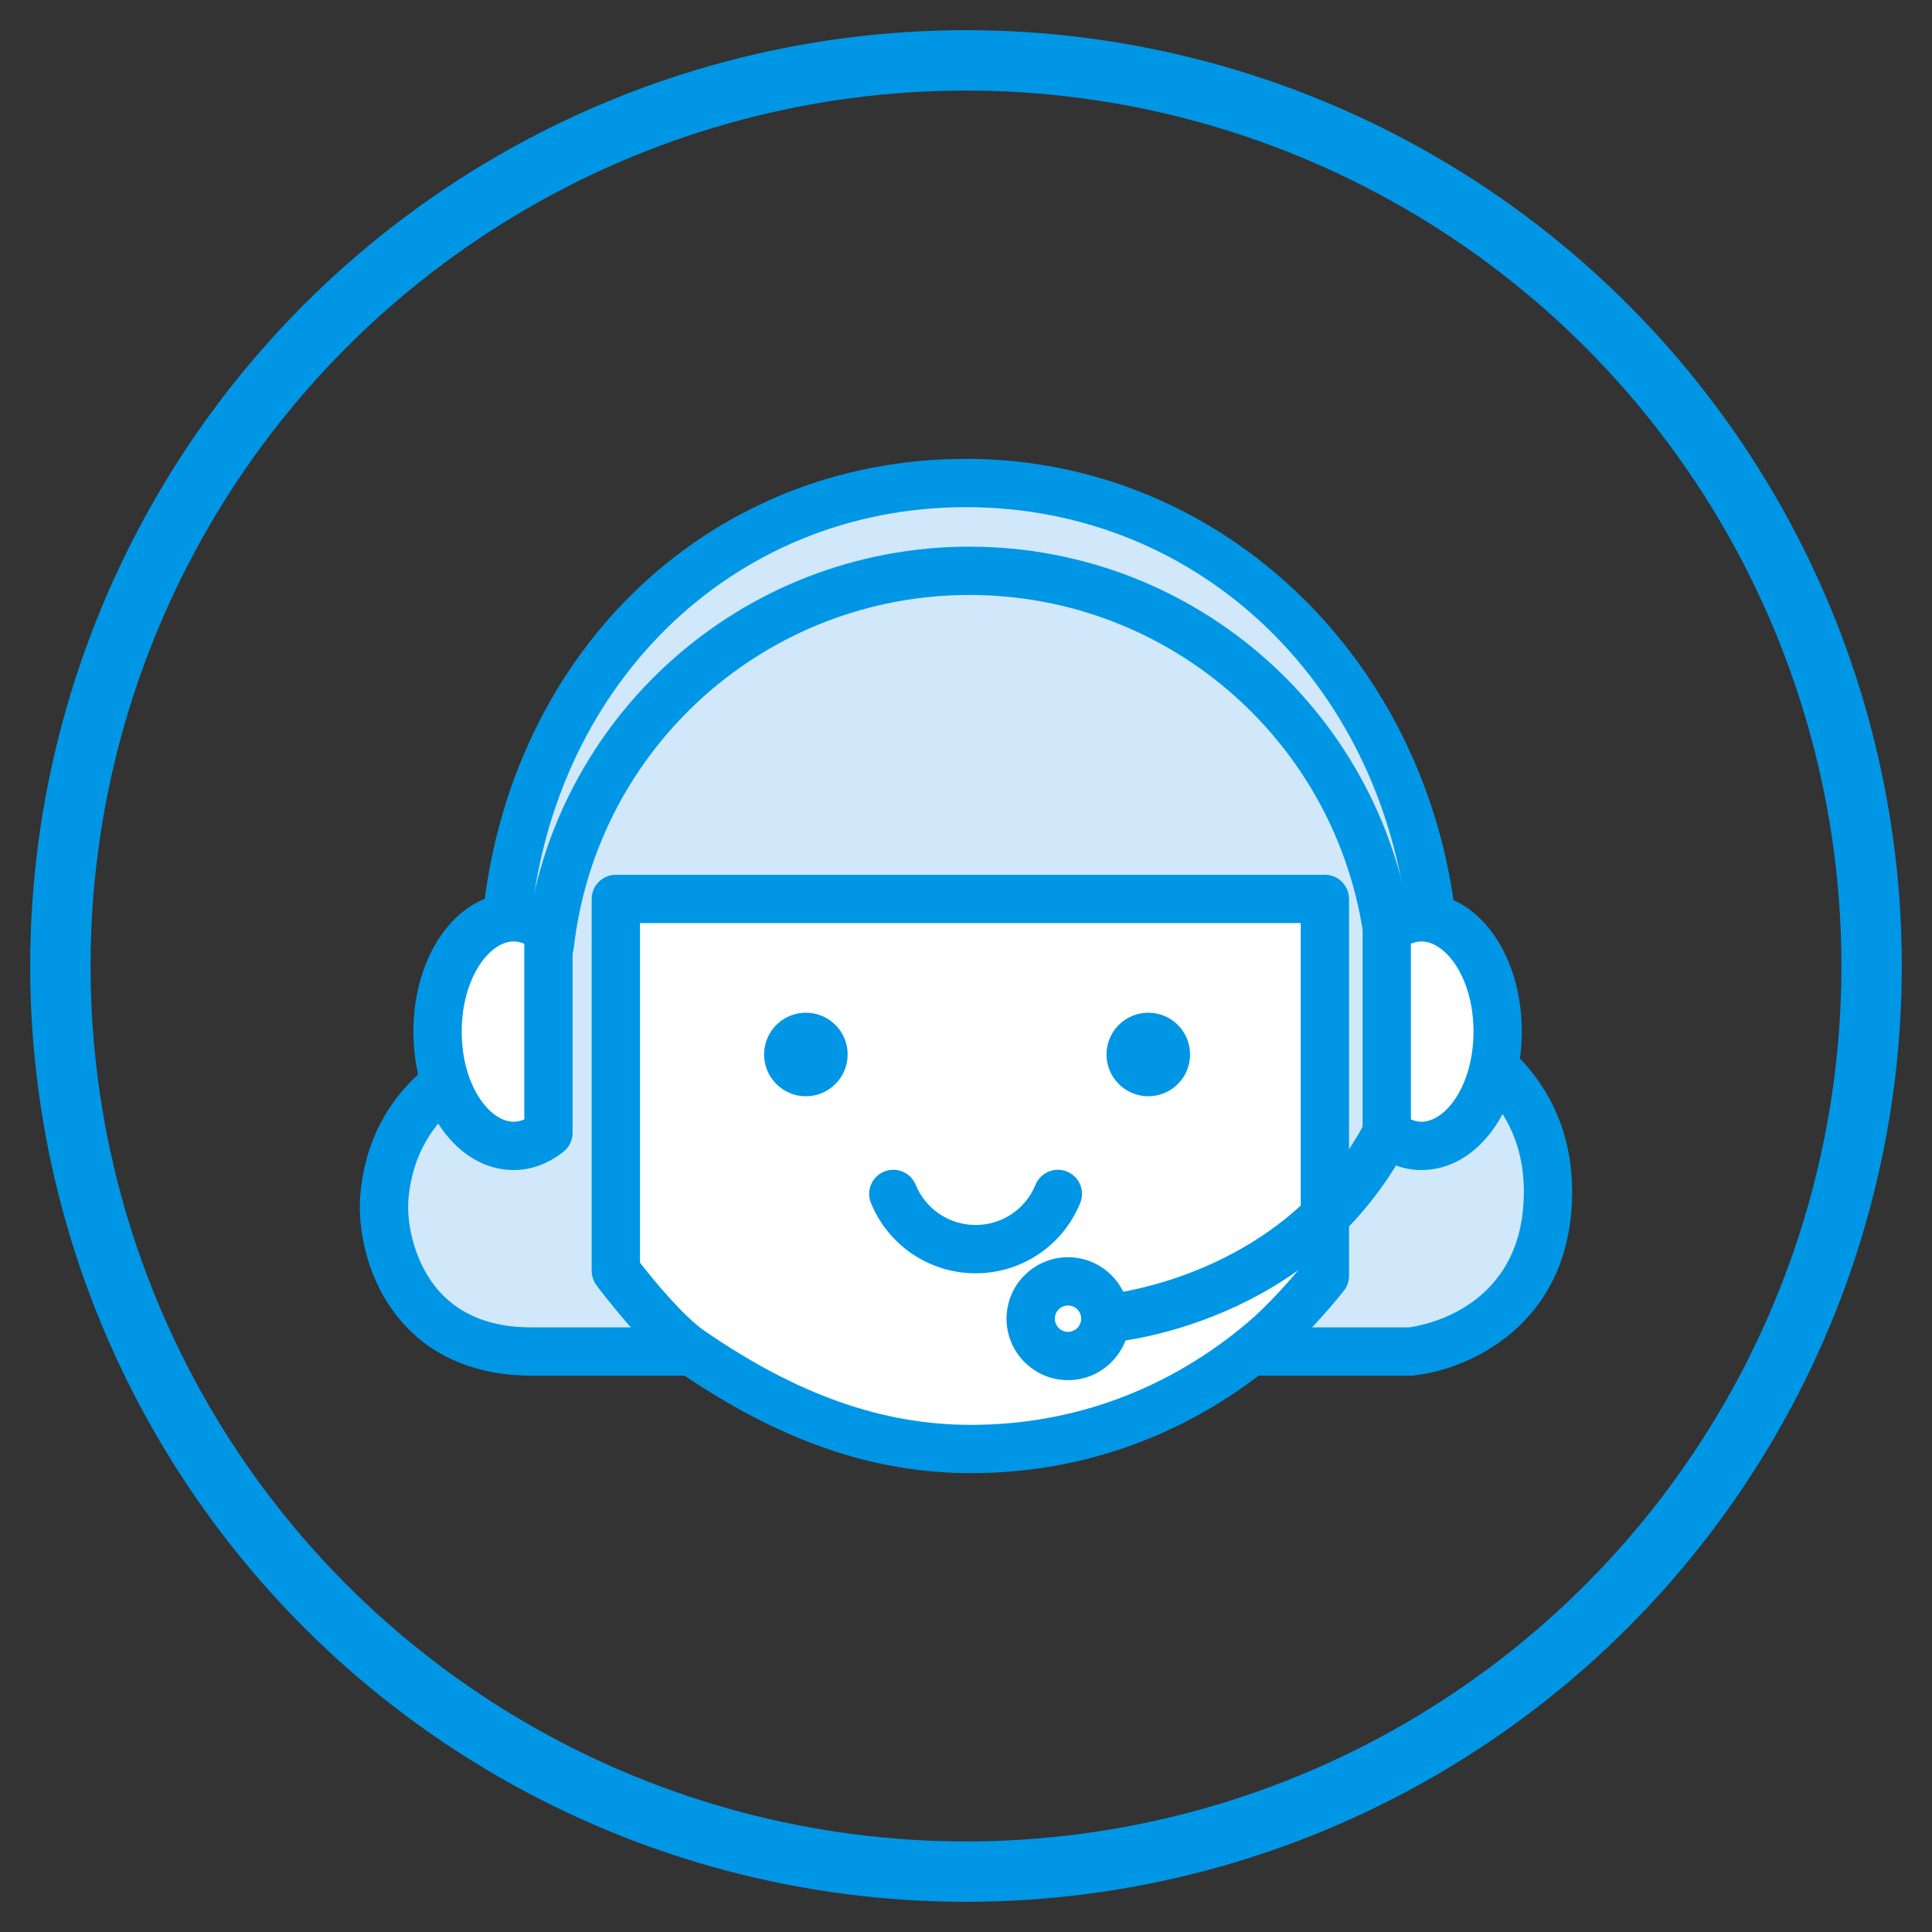 <?xml version="1.0" encoding="utf-8"?>
<!-- Generator: Adobe Illustrator 17.1.0, SVG Export Plug-In . SVG Version: 6.00 Build 0)  -->
<!DOCTYPE svg PUBLIC "-//W3C//DTD SVG 1.1//EN" "http://www.w3.org/Graphics/SVG/1.1/DTD/svg11.dtd">
<svg version="1.1" id="support-avatar" xmlns="http://www.w3.org/2000/svg" xmlns:xlink="http://www.w3.org/1999/xlink" x="0px"
	 y="0px" viewBox="0 0 1024 1024" enable-background="new 0 0 1024 1024" xml:space="preserve">
  
  <rect x="0" y="0" width="1024" height="1024" fill="#333333" stroke="none"/>
  
  <!-- Outer circle for border -->
  <circle cx="512" cy="512" r="480" stroke="#0096E6" stroke-width="32" fill="none"/>

<g id="support-avatar-support-avatar">
	<g>
		<path fill="#D0E8F9" d="M820.472,631.6c0-65.899-58.429-83.728-58.429-83.728l-2.343-51.743
			C747.929,357.214,641.657,256,511.978,256c-129.657,0-234.128,98.914-244.192,240.128
			c-2.372,33.001-4.707,63.501-4.707,63.501s-53.978,15.3-59.314,74.328
			c-2.343,25.901,11.793,82.371,77.686,82.371h204.786H747.5C747.5,716.328,820.472,709.285,820.472,631.6z"/>
		<path fill="#0096E6" d="M747.5,729.129H281.45c-27.793,0-51.022-9.344-67.179-27.029
			c-19.829-21.699-24.921-50.886-23.257-69.3c4.742-52.442,42.507-74.728,59.921-82.272
			c0.851-11.229,2.457-32.685,4.086-55.314c10.407-146.028,118.472-252.014,256.957-252.014
			c136.336,0,248.308,108.272,260.478,251.85l1.986,43.879c24.142,10.857,58.828,39.828,58.828,92.671
			c0,70.644-55.3,94.644-84.543,97.472C748.314,729.114,747.914,729.129,747.5,729.129L747.5,729.129z
			 M511.978,268.8c-124.671,0-222,95.986-231.429,228.236c-2.371,33.036-4.707,63.564-4.707,63.564
			c-0.414,5.357-4.114,9.886-9.271,11.344c-1.807,0.528-45.614,13.971-50.057,63.171
			c-1.25,13.8,3.428,35.243,16.657,49.728c11.335,12.4,27.579,18.686,48.279,18.686h465.307
			c6.486-0.828,60.915-9.671,60.915-71.929c0-55.772-48.872-71.328-49.357-71.485
			c-5.186-1.586-8.815-6.257-9.058-11.657l-2.343-51.75C735.729,364.857,636.914,268.8,511.978,268.8
			L511.978,268.8z"/>
	</g>
	<g>
		<path fill="#FFFFFF" d="M669.243,711c-41.429,34.972-94,57-154.493,57c-57.657,0-106.014-22.786-148.565-52.057
			c-16.964-11.658-39.793-42.415-39.793-42.415V476.457h375.822v199.743C702.215,676.2,686.028,696.828,669.243,711z
			"/>
		<path fill="#0096E6" d="M514.75,780.8c-52.443,0-101.957-17.257-155.821-54.314c-18.186-12.5-40.35-42-42.814-45.328
			c-1.636-2.2-2.522-4.886-2.522-7.629V476.457c0-7.071,5.729-12.8,12.8-12.8h375.822
			c7.071,0,12.8,5.729,12.8,12.8v199.743c0,2.871-0.958,5.643-2.728,7.899
			c-0.7,0.886-17.2,21.829-34.786,36.686C630.986,760.043,574.7,780.8,514.75,780.8L514.75,780.8z
			 M339.193,669.214c7.607,9.829,23.229,28.614,34.243,36.187c49.393,33.971,94.3,49.8,141.315,49.8
			c53.836,0,104.407-18.672,146.236-53.986c11.671-9.843,23.3-23.357,28.428-29.557V489.257H339.193V669.214
			L339.193,669.214z"/>
	</g>
	<path fill="#0096E6" d="M449.278,558.886c0,12.229-9.899,22.157-22.149,22.157c-12.222,0-22.157-9.929-22.157-22.157
		c0-12.214,9.935-22.129,22.157-22.129C439.379,536.757,449.278,546.672,449.278,558.886z"/>
	<path fill="#0096E6" d="M630.771,558.886c0,12.229-9.929,22.157-22.143,22.157c-12.243,0-22.157-9.929-22.157-22.157
		c0-12.214,9.914-22.129,22.157-22.129C620.843,536.757,630.771,546.672,630.771,558.886z"/>
	<g>
		<path fill="#0096E6" d="M517.107,674.871c-24.393,0-46.164-14.6-55.465-37.199
			c-2.692-6.543,0.429-14.015,6.965-16.715c6.543-2.657,14.021,0.443,16.707,6.972
			c5.336,12.972,17.814,21.343,31.793,21.343c13.964,0,26.421-8.371,31.735-21.328
			c2.686-6.558,10.214-9.672,16.7-6.987c6.543,2.686,9.672,10.172,6.985,16.7
			C563.243,660.271,541.486,674.871,517.107,674.871L517.107,674.871z"/>
	</g>
	<g>
		<g>
			<g>
				<path fill="#0096E6" d="M736.243,513.714c-6.415,0-11.957-4.814-12.7-11.35
					c-12.186-106.621-102.343-187.022-209.707-187.022c-107.371,0-197.536,80.4-209.722,187.022
					c-0.793,7.028-7.1,12.129-14.164,11.265c-7.029-0.8-12.071-7.144-11.265-14.165
					c13.657-119.564,114.757-209.721,235.15-209.721c120.393,0,221.479,90.157,235.136,209.721
					c0.8,7.021-4.243,13.365-11.257,14.165C737.215,513.686,736.729,513.714,736.243,513.714L736.243,513.714z"/>
			</g>
		</g>
		<g>
			<g>
				<path fill="#FFFFFF" d="M272.321,486.185c-22.314,0-40.4,27.1-40.4,60.586
					c0,33.457,18.085,60.571,40.4,60.571c6.65,0,12.821-2.629,18.357-6.899V493.086
					C285.143,488.815,278.972,486.185,272.321,486.185z"/>
				<path fill="#0096E6" d="M272.321,620.143c-29.828,0-53.2-32.228-53.2-73.371
					c0-41.15,23.372-73.386,53.2-73.386c9.143,0,17.95,3.222,26.179,9.565
					c3.136,2.428,4.979,6.171,4.979,10.136v107.358c0,3.971-1.843,7.714-4.979,10.128
					C290.272,616.929,281.464,620.143,272.321,620.143L272.321,620.143z M272.321,498.985
					c-13.057,0-27.6,19.622-27.6,47.786c0,28.157,14.543,47.772,27.6,47.772
					c1.8,0,3.657-0.414,5.558-1.228v-93.101C275.978,499.4,274.122,498.985,272.321,498.985L272.321,498.985z"/>
			</g>
		</g>
		<g>
			<g>
				<path fill="#FFFFFF" d="M753.371,486.185c22.314,0,40.415,27.1,40.415,60.586c0,33.457-18.101,60.571-40.415,60.571
					c-6.628,0-12.828-2.629-18.357-6.899V493.086C740.543,488.815,746.743,486.185,753.371,486.185z"/>
				<path fill="#0096E6" d="M753.371,620.143c-9.156,0-17.957-3.214-26.186-9.571
					c-3.129-2.429-4.971-6.157-4.971-10.128V493.086c0-3.965,1.842-7.707,4.971-10.129
					c8.229-6.35,17.029-9.571,26.186-9.571c29.844,0,53.215,32.235,53.215,73.386
					C806.586,587.914,783.215,620.143,753.371,620.143L753.371,620.143z M747.814,593.314
					c1.9,0.814,3.757,1.228,5.557,1.228c13.058,0,27.615-19.614,27.615-47.772
					c0-28.164-14.558-47.786-27.615-47.786c-1.8,0-3.656,0.414-5.557,1.228V593.314L747.814,593.314z"/>
			</g>
		</g>
		<g>
			<path fill="#0096E6" d="M566.071,731.514c-17.972,0-32.585-14.613-32.585-32.57c0-17.972,14.613-32.601,32.585-32.601
				c17.957,0,32.571,14.629,32.571,32.601C598.643,716.9,584.028,731.514,566.071,731.514L566.071,731.514z
				 M566.071,691.943c-3.857,0-6.985,3.143-6.985,7c0,3.842,3.129,6.971,6.985,6.971
				c3.843,0,6.972-3.129,6.972-6.971C573.043,695.086,569.914,691.943,566.071,691.943L566.071,691.943z"/>
		</g>
		<g>
			<path fill="#0096E6" d="M585.828,711.743c-6.628,0-12.229-5.114-12.742-11.843
				c-0.529-7.043,4.757-13.172,11.8-13.715c0.942-0.086,95.071-8.271,138.786-91.686
				c3.285-6.271,11-8.643,17.285-5.4c6.258,3.286,8.672,11.029,5.4,17.286
				c-50.472,96.272-155.143,105-159.586,105.328C586.457,711.729,586.143,711.743,585.828,711.743L585.828,711.743z"/>
		</g>
	</g>
</g>
</svg>
